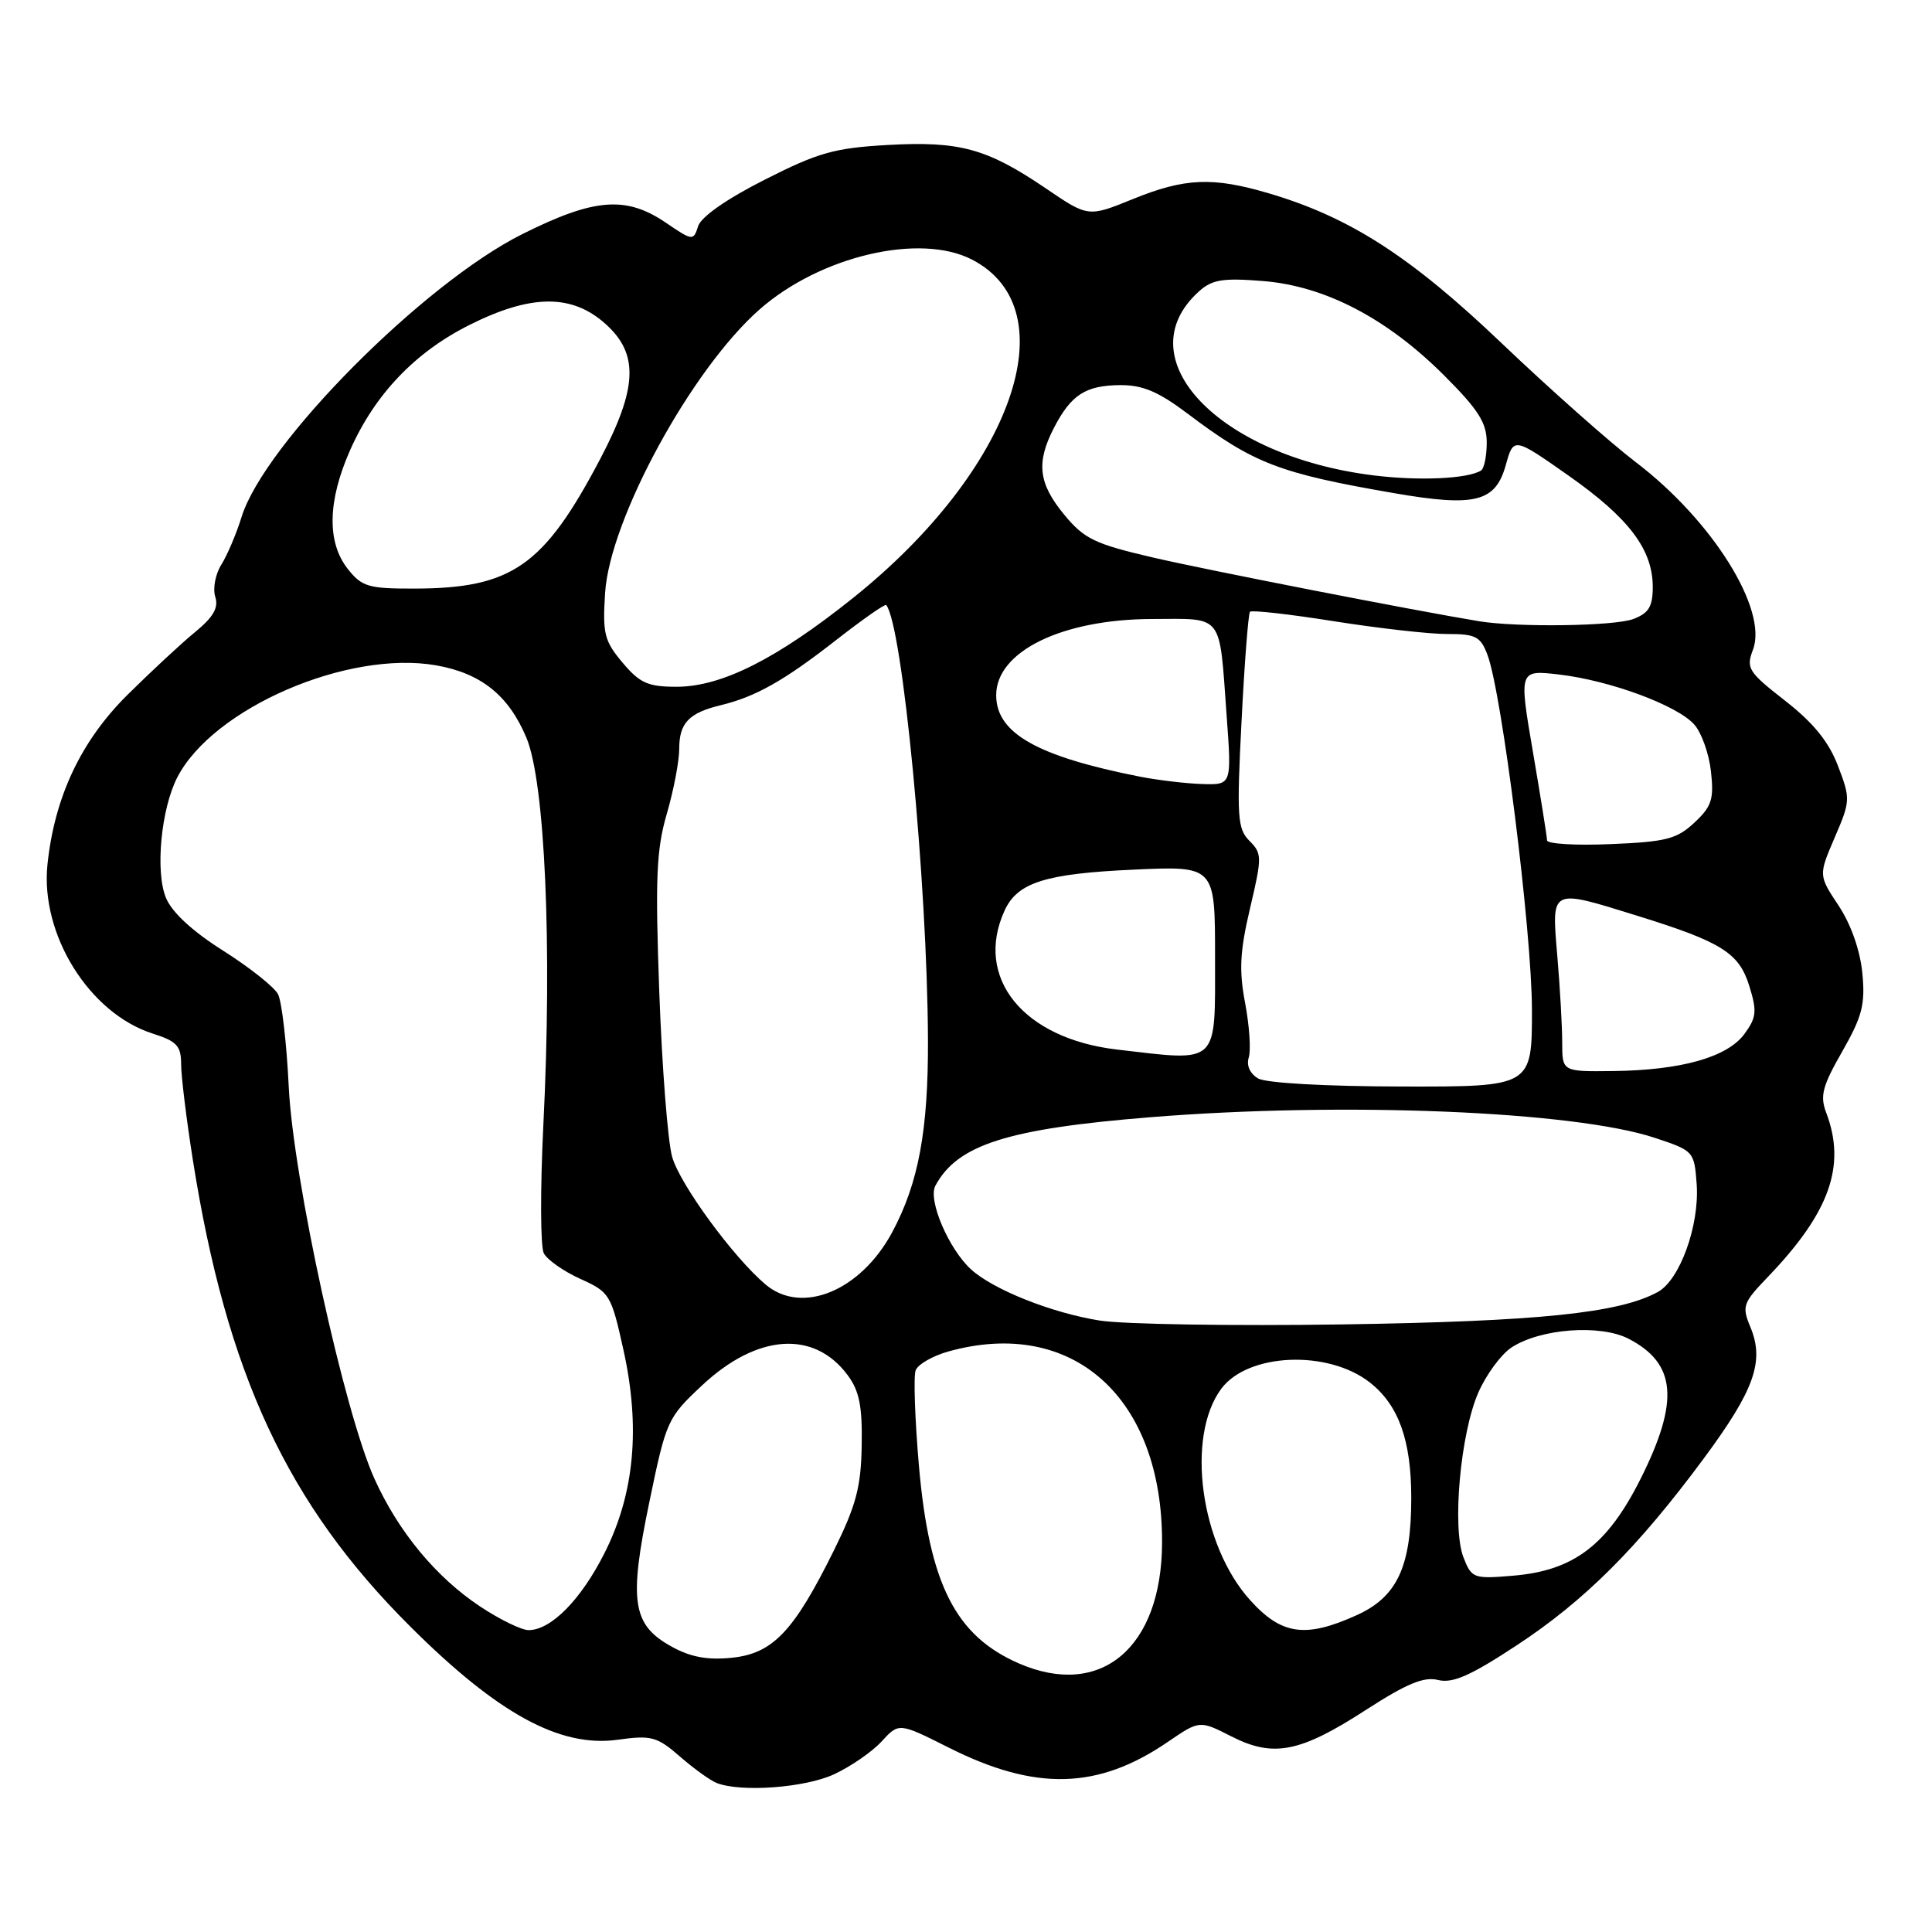 <?xml version="1.0" encoding="UTF-8" standalone="no"?>
<!DOCTYPE svg PUBLIC "-//W3C//DTD SVG 1.1//EN" "http://www.w3.org/Graphics/SVG/1.1/DTD/svg11.dtd" >
<svg xmlns="http://www.w3.org/2000/svg" xmlns:xlink="http://www.w3.org/1999/xlink" version="1.1" viewBox="0 0 256 256">
 <g >
 <path fill="currentColor"
d=" M 110.50 235.11 C 112.70 234.09 115.54 232.14 116.81 230.76 C 119.11 228.25 119.11 228.25 125.72 231.57 C 137.20 237.35 145.49 237.14 154.73 230.82 C 158.95 227.94 158.95 227.94 163.14 230.07 C 168.73 232.92 172.25 232.23 181.01 226.56 C 186.40 223.08 188.68 222.13 190.56 222.61 C 192.47 223.08 194.84 222.05 200.93 218.04 C 209.94 212.13 216.99 205.10 225.74 193.28 C 232.46 184.20 233.82 180.40 231.95 175.88 C 230.78 173.07 230.93 172.66 234.26 169.19 C 242.44 160.67 244.65 154.47 241.99 147.46 C 241.13 145.22 241.47 143.93 244.11 139.32 C 246.76 134.67 247.17 133.10 246.77 128.94 C 246.48 125.94 245.27 122.49 243.63 120.01 C 240.96 115.98 240.96 115.98 243.11 110.97 C 245.20 106.12 245.21 105.84 243.54 101.48 C 242.33 98.30 240.29 95.78 236.55 92.86 C 231.65 89.04 231.34 88.55 232.28 86.08 C 234.28 80.77 226.91 68.97 216.75 61.24 C 213.33 58.63 205.35 51.55 199.00 45.50 C 186.91 33.96 178.82 28.76 168.07 25.60 C 160.67 23.42 156.98 23.58 150.08 26.39 C 144.19 28.78 144.19 28.78 138.56 24.95 C 130.77 19.67 127.18 18.68 117.62 19.21 C 110.57 19.61 108.42 20.21 101.33 23.81 C 96.32 26.34 92.90 28.73 92.51 29.96 C 91.88 31.94 91.79 31.93 88.20 29.49 C 82.94 25.92 78.72 26.26 69.19 31.03 C 56.06 37.60 35.00 58.83 32.01 68.50 C 31.33 70.70 30.13 73.53 29.34 74.80 C 28.54 76.06 28.18 77.98 28.52 79.07 C 28.99 80.53 28.28 81.76 25.83 83.77 C 24.00 85.27 19.98 89.01 16.89 92.07 C 10.72 98.19 7.23 105.60 6.29 114.54 C 5.32 123.82 11.82 134.27 20.25 136.96 C 23.43 137.97 24.00 138.59 24.00 141.01 C 24.00 142.58 24.70 148.29 25.55 153.68 C 30.04 182.05 38.08 199.32 54.40 215.56 C 65.97 227.09 74.19 231.57 81.81 230.53 C 86.33 229.90 87.05 230.10 90.13 232.78 C 91.98 234.39 94.17 235.96 95.00 236.27 C 98.26 237.51 106.67 236.88 110.50 235.11 Z  M 135.03 220.42 C 126.62 216.77 123.15 209.94 121.77 194.32 C 121.23 188.10 121.03 182.37 121.33 181.57 C 121.64 180.78 123.60 179.65 125.69 179.07 C 142.14 174.50 154.05 185.18 153.98 204.43 C 153.93 218.33 145.88 225.12 135.03 220.42 Z  M 89.00 218.19 C 83.78 215.31 83.30 212.23 86.04 199.04 C 88.28 188.21 88.44 187.86 93.05 183.55 C 100.32 176.75 107.85 176.22 112.30 182.19 C 113.87 184.29 114.27 186.31 114.18 191.54 C 114.09 197.03 113.44 199.48 110.50 205.43 C 105.19 216.17 102.42 219.09 96.99 219.66 C 93.75 219.99 91.52 219.58 89.00 218.19 Z  M 63.65 212.89 C 57.78 209.00 52.78 202.96 49.61 195.93 C 45.60 187.05 38.84 156.10 38.26 144.00 C 37.98 138.22 37.34 132.71 36.84 131.74 C 36.33 130.77 33.06 128.18 29.57 125.97 C 25.51 123.41 22.78 120.89 21.99 118.97 C 20.55 115.50 21.34 107.17 23.50 102.99 C 28.24 93.83 46.07 86.12 57.78 88.16 C 63.72 89.20 67.38 92.12 69.74 97.72 C 72.22 103.62 73.18 125.35 72.00 149.00 C 71.58 157.53 71.60 165.21 72.06 166.07 C 72.51 166.93 74.69 168.46 76.90 169.46 C 80.78 171.21 80.98 171.53 82.59 178.78 C 84.89 189.10 84.08 197.92 80.10 205.79 C 76.99 211.97 73.01 216.00 70.04 216.00 C 69.11 216.00 66.23 214.60 63.65 212.89 Z  M 165.66 212.04 C 159.05 204.73 157.10 190.38 161.83 184.01 C 165.37 179.27 175.97 178.83 181.52 183.19 C 185.33 186.19 187.00 190.85 187.00 198.50 C 187.00 207.58 185.14 211.58 179.79 214.01 C 172.99 217.09 169.82 216.65 165.66 212.04 Z  M 193.92 206.37 C 192.38 202.43 193.52 189.88 195.90 184.49 C 196.95 182.11 198.92 179.44 200.28 178.55 C 204.11 176.04 212.04 175.45 215.79 177.39 C 222.12 180.66 222.55 185.63 217.41 195.91 C 212.99 204.73 208.53 208.13 200.46 208.79 C 195.25 209.23 195.00 209.13 193.92 206.37 Z  M 145.72 174.98 C 139.41 173.98 131.66 170.91 128.69 168.22 C 125.72 165.53 122.93 159.01 123.94 157.12 C 126.85 151.68 133.47 149.57 152.40 148.04 C 178.04 145.97 208.59 147.22 219.30 150.78 C 224.43 152.48 224.50 152.56 224.82 156.93 C 225.20 162.37 222.59 169.61 219.66 171.20 C 214.52 174.00 203.88 175.09 178.00 175.49 C 163.43 175.71 148.90 175.48 145.72 174.98 Z  M 101.46 170.22 C 97.18 166.62 90.07 156.90 89.06 153.28 C 88.48 151.20 87.72 141.40 87.36 131.50 C 86.81 116.38 86.97 112.60 88.35 107.85 C 89.26 104.74 90.00 100.85 90.00 99.22 C 90.00 95.80 91.28 94.46 95.51 93.44 C 100.12 92.33 103.93 90.18 110.83 84.78 C 114.32 82.06 117.29 79.98 117.43 80.17 C 119.59 82.86 122.87 117.01 122.96 137.70 C 123.01 149.78 121.71 156.77 118.22 163.28 C 114.05 171.04 106.27 174.26 101.46 170.22 Z  M 166.71 142.90 C 165.62 142.26 165.13 141.17 165.47 140.11 C 165.77 139.15 165.55 135.92 164.99 132.93 C 164.16 128.59 164.29 126.07 165.64 120.34 C 167.24 113.55 167.23 113.09 165.56 111.42 C 163.97 109.82 163.86 108.27 164.51 95.58 C 164.90 87.83 165.41 81.30 165.63 81.06 C 165.86 80.82 170.87 81.38 176.77 82.32 C 182.67 83.25 189.42 84.02 191.77 84.01 C 195.52 84.00 196.18 84.34 197.09 86.75 C 199.01 91.80 202.97 123.38 202.99 133.75 C 203.00 144.00 203.00 144.00 185.75 143.97 C 175.64 143.95 167.76 143.51 166.71 142.90 Z  M 207.00 138.15 C 207.00 136.03 206.71 130.86 206.35 126.65 C 205.59 117.62 205.34 117.74 217.00 121.36 C 228.16 124.83 230.44 126.26 231.80 130.68 C 232.83 133.99 232.74 134.83 231.15 137.00 C 228.88 140.09 222.78 141.81 213.75 141.92 C 207.00 142.00 207.00 142.00 207.00 138.15 Z  M 148.00 139.07 C 135.58 137.62 129.05 129.56 133.11 120.66 C 134.81 116.93 138.52 115.76 150.25 115.23 C 161.00 114.74 161.00 114.74 161.00 126.75 C 161.00 141.28 161.66 140.66 148.00 139.07 Z  M 204.99 111.35 C 204.99 110.88 204.14 105.61 203.12 99.63 C 201.26 88.76 201.26 88.76 206.61 89.38 C 213.33 90.17 222.18 93.44 224.48 95.98 C 225.45 97.05 226.45 99.85 226.71 102.21 C 227.12 105.90 226.82 106.85 224.52 109.00 C 222.19 111.18 220.75 111.55 213.42 111.85 C 208.79 112.05 205.00 111.82 204.99 111.35 Z  M 151.09 102.92 C 137.44 100.23 132.00 97.16 132.00 92.12 C 132.00 86.31 140.72 82.05 152.68 82.02 C 162.21 82.00 161.54 81.13 162.53 94.75 C 163.21 104.00 163.21 104.00 159.36 103.89 C 157.24 103.83 153.52 103.39 151.09 102.92 Z  M 82.49 87.80 C 80.08 84.94 79.83 83.96 80.18 78.55 C 80.81 68.78 91.64 48.91 100.66 40.99 C 108.71 33.92 121.90 30.83 128.80 34.40 C 141.65 41.04 134.18 62.31 113.06 79.21 C 102.94 87.31 95.61 91.00 89.65 91.00 C 85.85 91.00 84.78 90.52 82.49 87.80 Z  M 196.00 82.32 C 187.29 80.88 160.09 75.57 152.76 73.87 C 145.04 72.07 143.66 71.41 141.01 68.19 C 137.60 64.06 137.27 61.31 139.65 56.70 C 141.92 52.31 143.84 51.07 148.41 51.03 C 151.42 51.01 153.48 51.88 157.42 54.85 C 166.13 61.42 169.49 62.72 184.81 65.36 C 195.48 67.20 198.15 66.52 199.52 61.64 C 200.56 57.91 200.56 57.91 207.84 63.02 C 215.85 68.65 218.99 72.80 219.00 77.77 C 219.00 80.37 218.47 81.25 216.43 82.02 C 213.95 82.97 201.09 83.15 196.00 82.32 Z  M 46.07 75.37 C 43.30 71.84 43.41 66.38 46.39 59.65 C 49.66 52.26 55.01 46.65 62.24 43.04 C 70.37 38.97 75.78 38.93 80.22 42.91 C 84.66 46.87 84.49 51.37 79.56 60.76 C 72.05 75.04 67.83 77.98 54.82 77.99 C 48.80 78.00 47.94 77.74 46.07 75.37 Z  M 182.00 62.99 C 161.42 60.45 149.07 47.43 158.87 38.61 C 160.61 37.04 162.03 36.81 167.36 37.24 C 175.58 37.90 183.79 42.18 191.38 49.77 C 195.90 54.29 197.00 56.03 197.00 58.64 C 197.00 60.42 196.66 62.09 196.24 62.35 C 194.46 63.45 188.04 63.74 182.00 62.99 Z "/>
</g>
</svg>